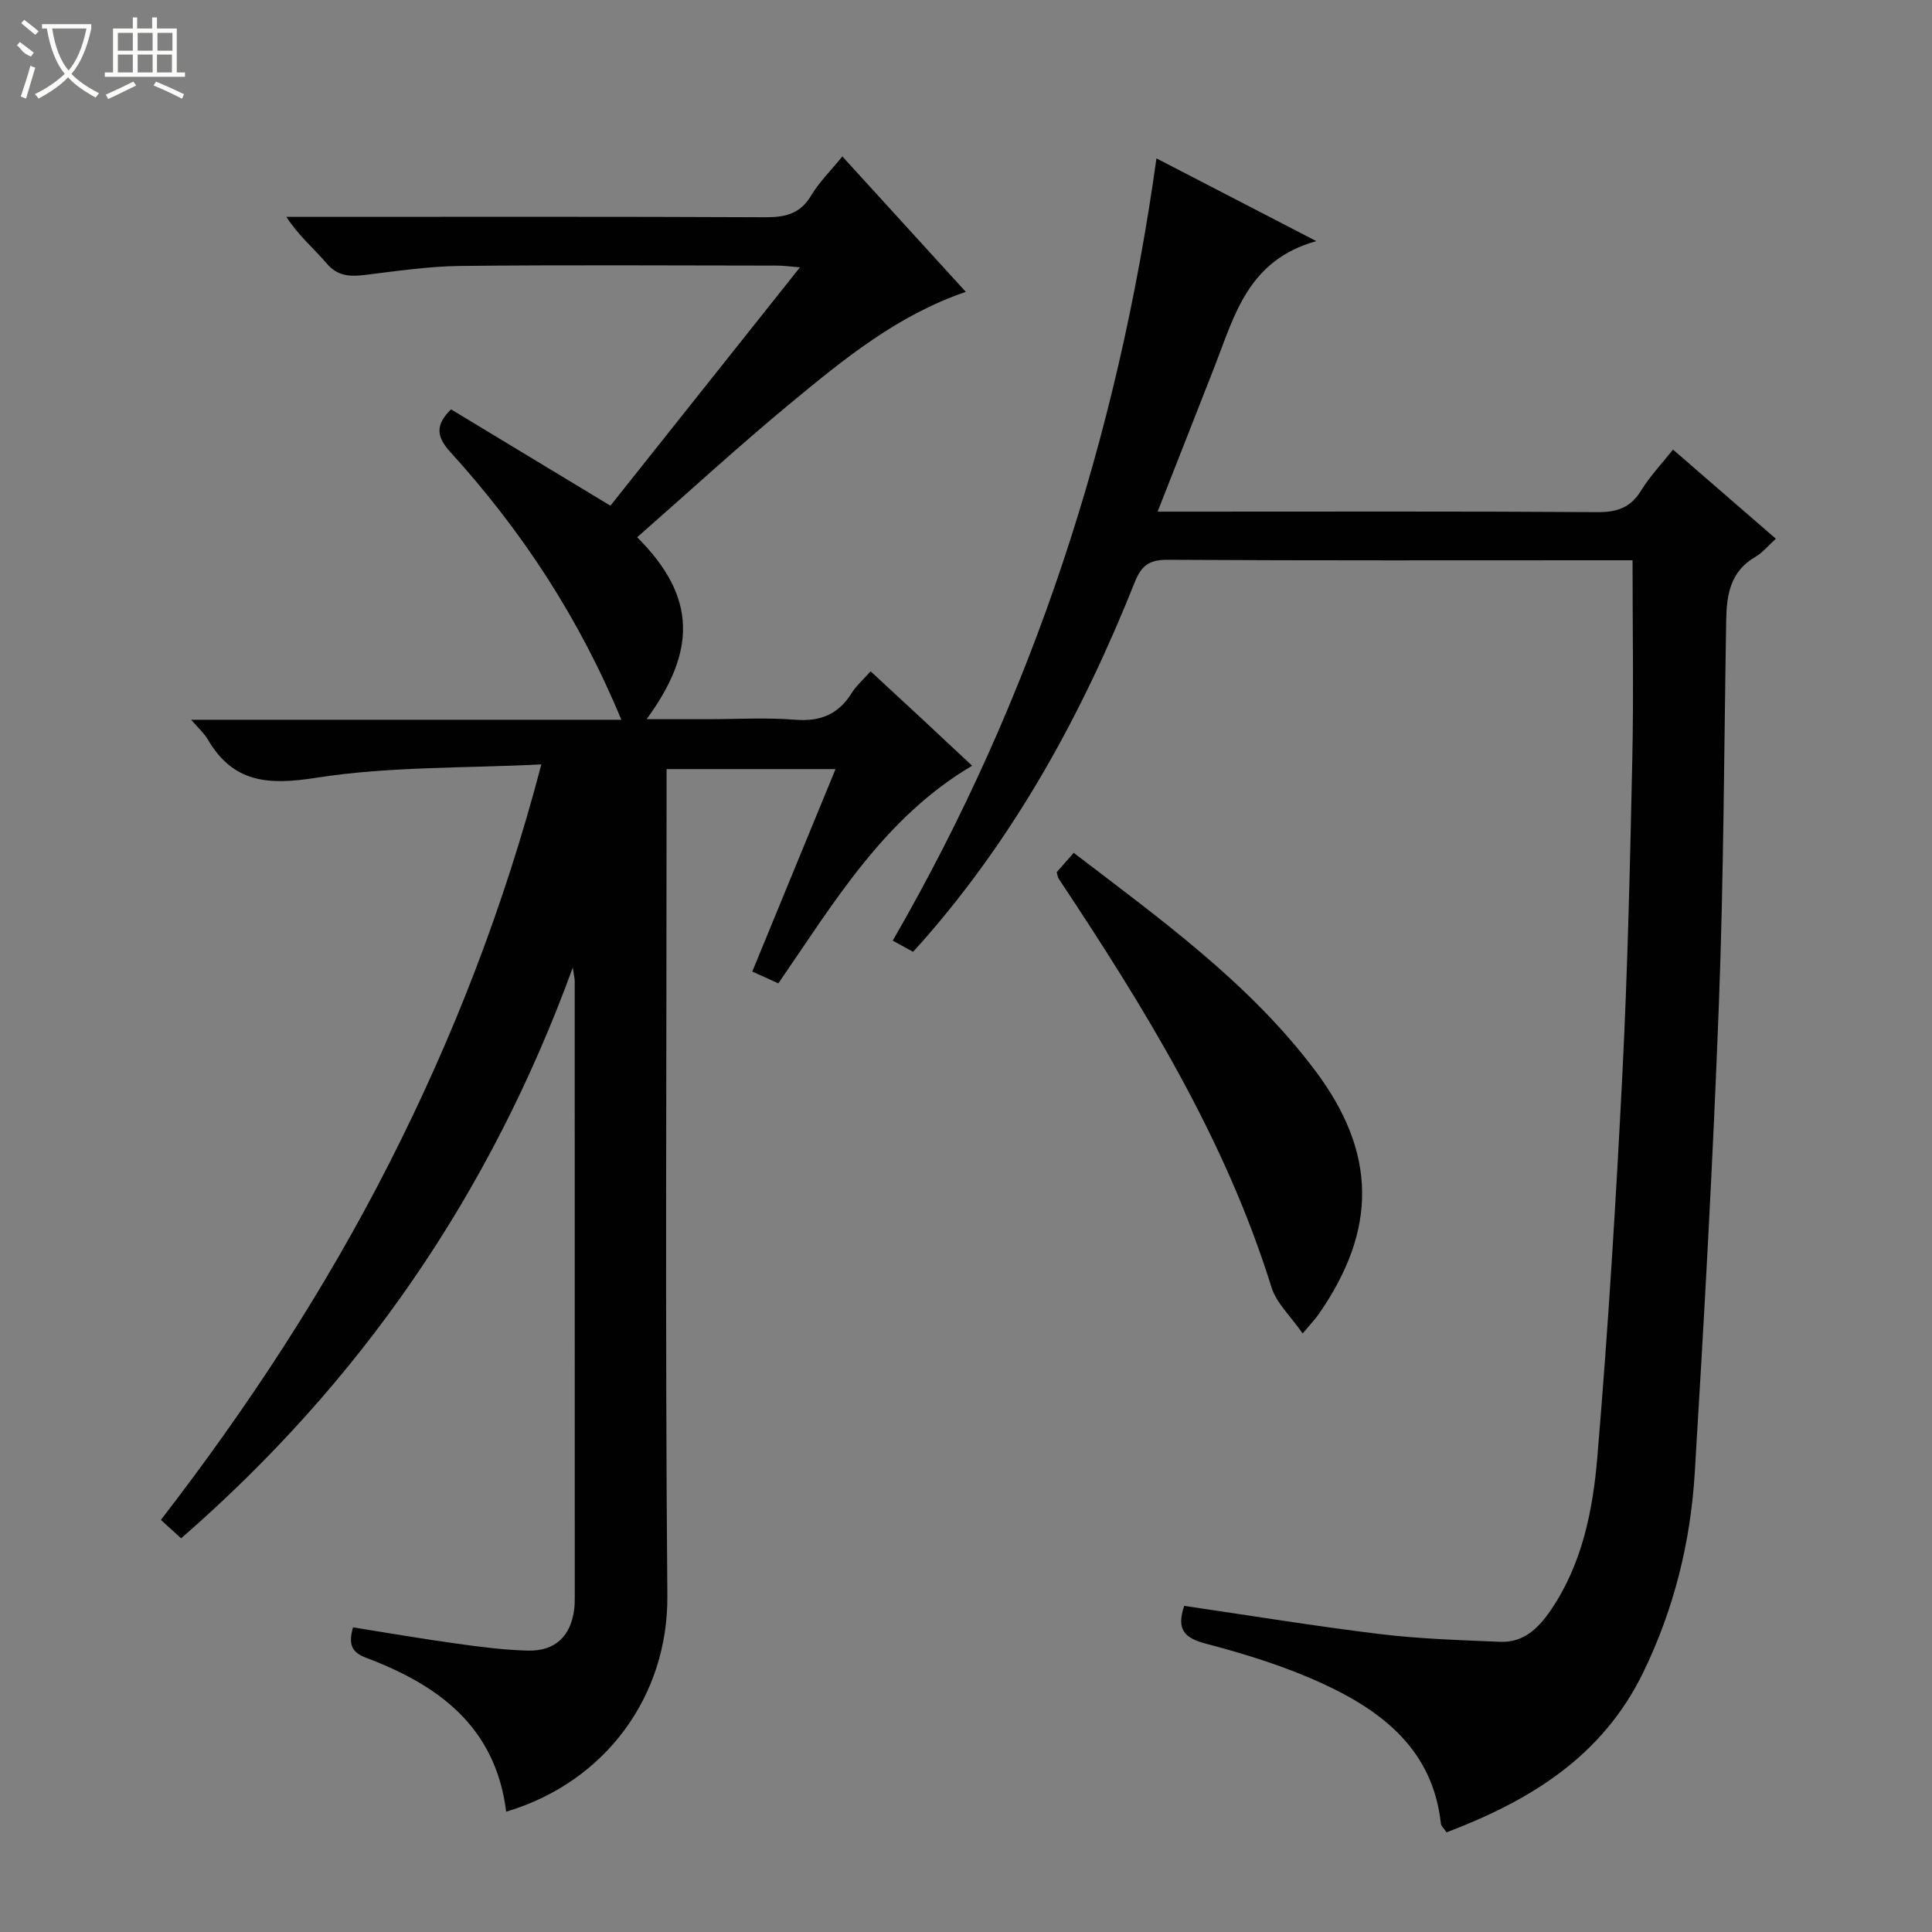 <svg enable-background="new 0 0 400 400" viewBox="0 0 400 400" xmlns="http://www.w3.org/2000/svg"><rect x="0" y="0" width="400" height="400" fill="#808080" stroke="none"/><g fill="#010102"><path d="m104.8 375.09c-2.2-17.65-14.09-26.25-29-31.86-3.13-1.18-3.66-2.92-2.71-6.3 7.05 1.12 14.15 2.35 21.29 3.34 4.93.69 9.9 1.34 14.86 1.47 5.73.15 8.96-3.01 9.65-8.63.1-.82.11-1.66.11-2.5 0-42.49 0-84.99-.01-127.48 0-.48-.13-.96-.4-2.8-17.14 46.99-44.03 85.92-81.09 118.16-1.35-1.23-2.55-2.32-4.19-3.81 17.99-23.29 33.99-47.7 47.27-73.81 13.21-25.98 23.74-53 31.5-82.61-15.98.81-31.51.4-46.61 2.77-9.95 1.56-17.2 1.09-22.49-8-.71-1.22-1.85-2.2-3.4-4.01h89.06c-8.63-20.9-20.57-39.13-35.42-55.45-2.78-3.06-3.22-5.5.16-8.82 10.76 6.5 21.65 13.09 33 19.95 12.97-16.32 25.87-32.53 39.24-49.35-2-.16-3.37-.36-4.74-.36-21.83-.02-43.66-.16-65.49.07-6.61.07-13.22 1.06-19.81 1.86-3.14.38-5.69.3-8-2.43-2.56-3.03-5.7-5.59-8.29-9.59h5.05c31.33 0 62.66-.07 93.99.08 4.15.02 7.3-.63 9.59-4.47 1.68-2.81 4.1-5.19 6.48-8.12 8.63 9.47 16.99 18.64 25.56 28.04-14.1 4.8-25.16 13.85-36.12 22.91-10.88 8.99-21.28 18.55-31.92 27.89 12.55 12.52 12.09 23.76 1.96 37.67h12.69c6 0 12.03-.37 17.99.11 5.21.42 8.98-1.05 11.74-5.48.94-1.52 2.36-2.74 3.95-4.54 3.63 3.35 7.12 6.57 10.59 9.8 3.41 3.17 6.8 6.35 10.43 9.75-18.21 10.74-28.52 28.21-40.12 45.05-1.71-.77-3.32-1.5-5.4-2.44 5.77-14.04 11.42-27.78 17.24-41.92-11.74 0-22.98 0-34.98 0v5.71c0 55.16-.31 110.32.16 165.48.16 20.59-12.68 38.51-33.37 44.67z"/><path d="m245.17 332.48c13.64 1.99 27.07 4.2 40.57 5.84 8.23 1 16.57 1.25 24.87 1.6 4.85.2 7.94-2.84 10.48-6.58 6.49-9.55 8.69-20.6 9.62-31.63 2.23-26.5 3.86-53.05 5.2-79.61 1.09-21.6 1.57-43.23 2.04-64.85.29-13.58.05-27.18.05-41.25-1.12 0-2.74 0-4.36 0-30.66 0-61.32.08-91.98-.1-3.83-.02-5.39 1.3-6.74 4.68-10.79 27.06-24.6 52.38-43.98 74.38-.55.62-1.11 1.23-1.9 2.1-1.3-.71-2.54-1.39-4.21-2.31 29.02-50.24 46.57-104.17 54.6-161.96 10.56 5.46 21.07 10.91 33.1 17.13-14.12 3.93-16.92 15.34-21 25.81-3.85 9.86-7.74 19.71-11.86 30.2h6.08c28.33 0 56.66-.09 84.98.1 4.1.03 6.87-.93 9.05-4.48 1.81-2.95 4.25-5.5 6.6-8.47 7.11 6.16 13.99 12.13 21.29 18.46-1.58 1.43-2.74 2.89-4.23 3.75-5.18 2.98-5.96 7.81-6.05 13.1-.44 26.47-.51 52.96-1.51 79.41-1.22 32.4-3.03 64.78-5 97.15-.87 14.33-4.28 28.13-10.63 41.23-8.48 17.49-23.39 26.57-40.75 33.19-.51-.76-1.12-1.26-1.18-1.82-1.65-15.19-12.03-23.25-24.53-29-7.64-3.51-15.82-6.06-23.97-8.2-4.55-1.19-6.32-2.88-4.65-7.87z"/><path d="m218.78 180.58c1.21-1.38 2.29-2.61 3.52-4.01 18.1 13.85 36.26 26.89 49.88 44.93 12.89 17.08 13.03 32.99.89 50.52-.74 1.07-1.66 2.01-3.37 4.06-2.44-3.53-5.43-6.26-6.47-9.61-9.6-30.86-26.37-57.94-44.05-84.56-.17-.25-.19-.61-.4-1.33z"/></g><path d="m6.4 11.7c-2-.8-1.9-1.6-2.9-2.3l.6-.7c.9.7 1.9 1.4 2.9 2.2zm-2.1 8.3c.7-2.1 1.4-4.2 2-6.4.2.1.6.3 1 .4-.7 2.3-1.3 4.4-1.9 6.4zm3-12.8c-1.1-.9-2.1-1.7-2.9-2.4l.6-.7c1 .8 2 1.5 3 2.4zm1.4-1.3v-.9h10.2v.9c-.9 4.2-2.3 7.3-4.1 9.4 1.3 1.4 3.2 2.7 5.7 4-.2.2-.4.5-.7.9-2.5-1.4-4.4-2.7-5.7-4.2-1.4 1.5-3.5 3-6.1 4.4 0 0 0 0-.1-.1-.3-.4-.5-.7-.7-.8 2.7-1.3 4.7-2.8 6.2-4.2-1.8-2.2-3-5.3-3.7-9.4zm9.2 0h-7.1c.6 3.8 1.7 6.7 3.4 8.7 1.7-2 2.9-4.8 3.7-8.7z" fill="#fbfcfa"/><path d="m31.6 3.6h.9v2.3h4.1v9.1h1.7v.9h-16.6v-.9h1.7v-9.1h4.1v-2.3h.9v2.3h3.1v-2.3zm-4 13.3.6.8c-1.9.9-3.8 1.9-5.8 2.8-.2-.3-.3-.6-.5-.9 2-.9 3.9-1.8 5.7-2.7zm-3.2-10.1v3.7h3.1v-3.7zm0 4.5v3.7h3.1v-3.7zm4.1-4.5v3.7h3.1v-3.7zm0 4.5v3.7h3.1v-3.7zm9.1 9.1c-2.1-1.1-4.1-2-5.8-2.7l.5-.8c2.2.9 4.1 1.8 5.8 2.6l-.4.9zm-1.9-13.6h-3.1v3.7h3.1zm-3.2 4.5v3.7h3.1v-3.7z" fill="#fbfcfa"/></svg>